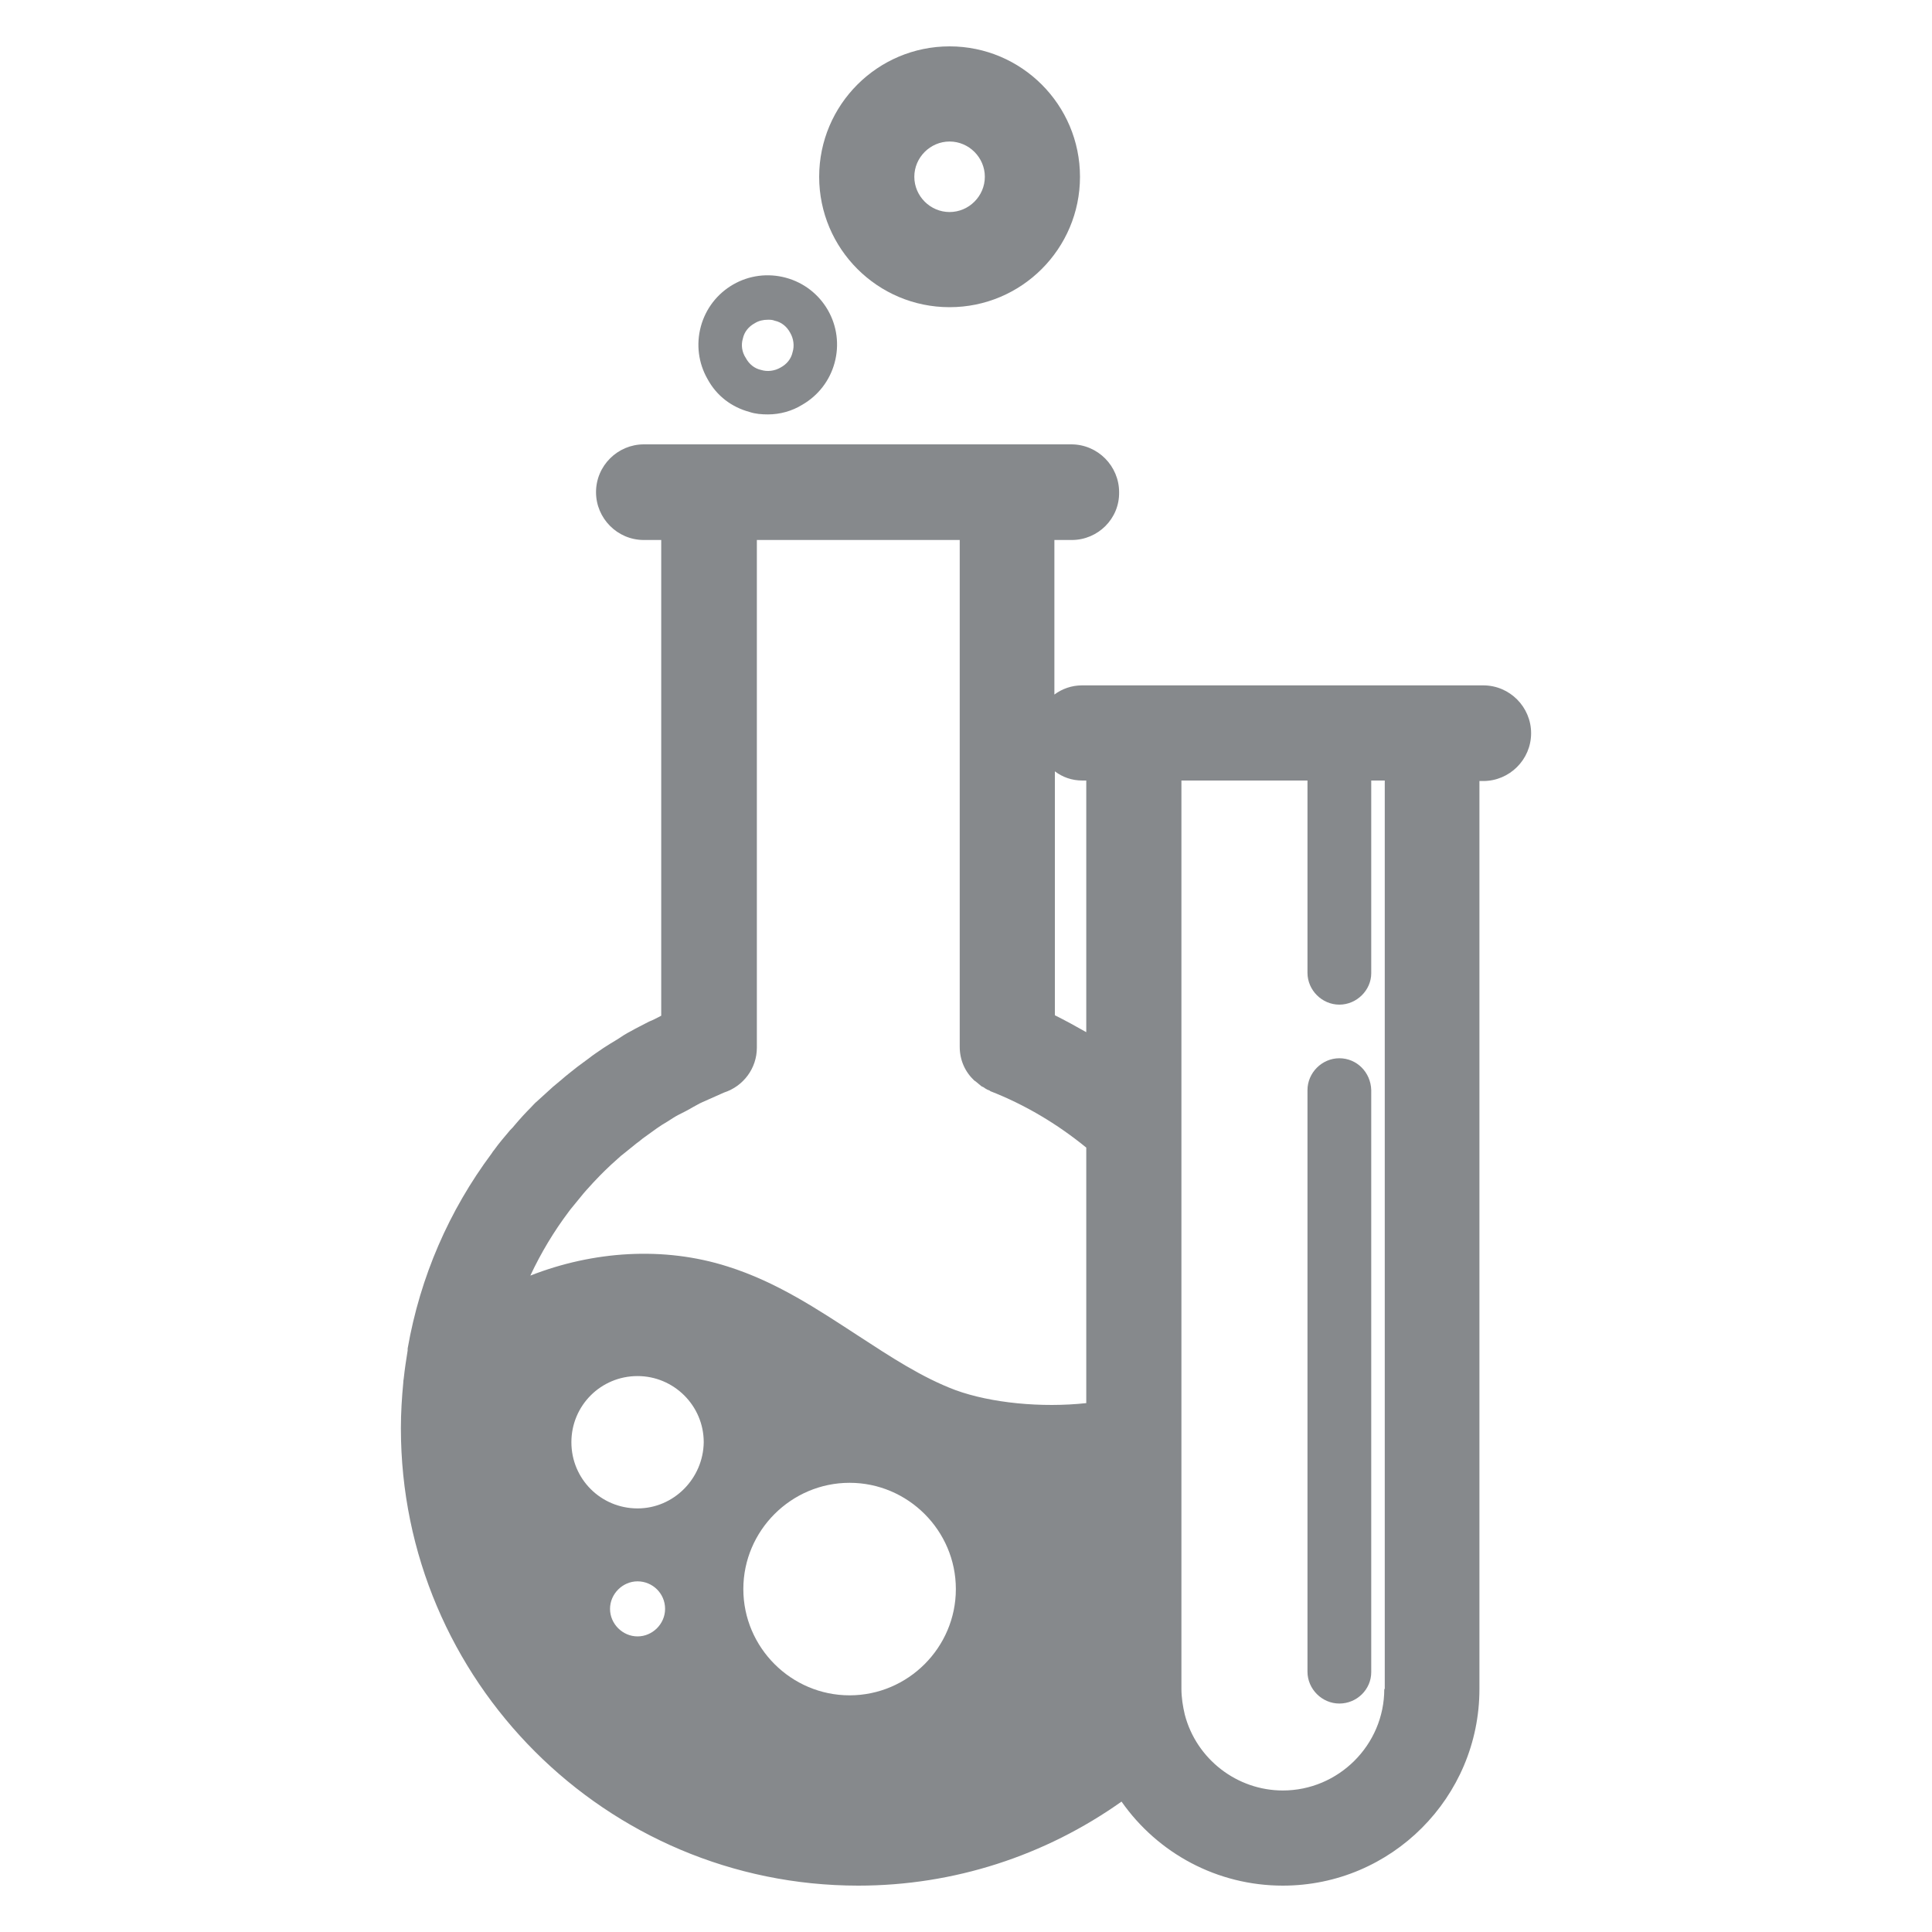 <?xml version="1.0" encoding="utf-8"?>
<!-- Generator: Adobe Illustrator 24.0.2, SVG Export Plug-In . SVG Version: 6.00 Build 0)  -->
<svg version="1.1" id="Слой_1" xmlns="http://www.w3.org/2000/svg" xmlns:xlink="http://www.w3.org/1999/xlink" x="0px" y="0px"
	 viewBox="0 0 400 400" style="enable-background:new 0 0 400 400;" xml:space="preserve">
<style type="text/css">
	.st0{fill:#86898C;}
</style>
<path class="st0" d="M307.1,141.9h-10.7h-61.7h-10.7c-2.1,0-4.1,0.7-5.7,1.9v-32h3.6c5.4,0,9.9-4.4,9.8-9.9c0-5.4-4.4-9.9-9.9-9.9
	h-88.5c-5.4,0-9.9,4.4-9.9,9.9c0,5.4,4.4,9.9,9.9,9.9h3.6v98.5c0,0-0.1,0-0.2,0.1c-0.8,0.4-1.5,0.8-2.3,1.1c-1.3,0.7-2.6,1.3-3.8,2
	c-1,0.5-1.9,1.1-2.8,1.7c-1,0.6-2,1.2-2.9,1.8c-1,0.7-2.1,1.4-3.1,2.2c-0.8,0.6-1.5,1.1-2.3,1.7c-1.1,0.9-2.2,1.7-3.2,2.6
	c-0.6,0.5-1.2,1-1.8,1.5c-1.1,1-2.2,2-3.3,3c-0.5,0.4-0.9,0.9-1.3,1.3c-1.1,1.1-2.2,2.3-3.3,3.6c-0.3,0.4-0.6,0.7-1,1.1
	c-1.1,1.3-2.3,2.7-3.3,4.1c-0.2,0.2-0.3,0.4-0.5,0.7C93,250.6,87,264.3,84.4,279.2c0,0.1,0,0.2,0,0.4c-0.3,1.9-0.6,3.8-0.8,5.7
	c0,0.2-0.1,0.5-0.1,0.8c0,0,0,0.1,0,0.1c-0.3,3.1-0.5,6.3-0.5,9.5c0,52.3,42.5,94.7,94.7,94.7c19.8,0,38.7-6.2,54.5-17.4
	c7.5,10.7,19.8,17.4,33.4,17.4c22.5,0,40.7-18.3,40.7-40.7v-188h0.8c5.4,0,9.9-4.4,9.9-9.9C317,146.4,312.6,141.9,307.1,141.9z
	 M132,312.3c-7.6,0-13.7-6.1-13.7-13.7c0-7.6,6.1-13.7,13.7-13.7c7.5,0,13.7,6.1,13.7,13.7C145.6,306.1,139.5,312.3,132,312.3z
	 M137.7,333.1c0,3.1-2.6,5.7-5.7,5.7c-3.1,0-5.7-2.6-5.7-5.7c0-3.1,2.6-5.7,5.7-5.7S137.7,329.9,137.7,333.1z M175.9,307
	c12.1,0,22,9.9,22,22c0,12.1-9.9,22-22,22s-22-9.9-22-22C153.9,316.9,163.8,307,175.9,307z M224.1,161.6h0.8v52.1
	c-2.1-1.2-4.3-2.4-6.5-3.5v-50.5C220,160.9,221.9,161.6,224.1,161.6z M198.7,111.8v104.9c0,2.8,1.1,5.2,3,7c0.1,0.1,0.2,0.1,0.3,0.2
	c0.4,0.3,0.8,0.7,1.2,1c0.2,0.1,0.5,0.2,0.7,0.4c0.3,0.2,0.7,0.4,1,0.5c0,0,0.1,0,0.1,0.1c7.2,2.8,13.9,6.8,19.9,11.7v52.9
	c-9.2,1-19.7,0-27.1-2.7c-6.9-2.6-13.3-6.8-20.2-11.3c-8.3-5.4-16.8-11.1-27-14.3c-13.2-4.2-27.8-3.2-40.8,1.9
	c2.2-4.7,4.9-9.2,8-13.3c0.1-0.1,0.2-0.3,0.3-0.4c0.9-1.1,1.8-2.2,2.7-3.3c0.2-0.2,0.4-0.5,0.7-0.8c0.9-1,1.8-2,2.7-2.9
	c0.3-0.3,0.7-0.7,1-1c0.9-0.9,1.8-1.7,2.7-2.5c0.4-0.4,0.9-0.8,1.3-1.1c0.9-0.7,1.7-1.4,2.6-2.1c0.6-0.4,1.1-0.9,1.7-1.3
	c0.8-0.6,1.7-1.2,2.5-1.8c0.7-0.5,1.5-1,2.2-1.4c0.8-0.5,1.5-1,2.3-1.4c1-0.5,2-1,3-1.6c0.6-0.3,1.2-0.7,1.9-1c1.5-0.7,3-1.3,4.5-2
	c4-1.3,6.8-5,6.8-9.3V111.8H198.7z M286.6,349.7c0,11.6-9.5,21-21,21c-9.5,0-17.9-6.5-20.3-15.7c-0.4-1.7-0.7-3.5-0.7-5.4v-51
	c0-0.2,0-0.5,0-0.7V161.6h26.1v39.8c0,3.6,3,6.6,6.6,6.6c3.6,0,6.6-3,6.6-6.5v-39.9h2.8V349.7z"/>
<path class="st0" d="M155.2,85.3c1.2,0.4,2.5,0.5,3.8,0.5c2.5,0,5-0.7,7.1-2c3.3-1.9,5.7-5,6.7-8.7c1-3.7,0.5-7.6-1.4-10.9
	c-1.9-3.3-5-5.7-8.7-6.7c-3.7-1-7.6-0.5-10.9,1.4c-3.3,1.9-5.7,5-6.7,8.7c-1,3.7-0.5,7.6,1.4,10.9C148.4,82,151.5,84.3,155.2,85.3z
	 M153.8,70.1c0.3-1.4,1.2-2.5,2.5-3.2c0.8-0.5,1.7-0.7,2.7-0.7c0.5,0,0.9,0,1.4,0.2c1.4,0.3,2.5,1.2,3.2,2.5c0.7,1.2,0.9,2.7,0.5,4
	c-0.3,1.4-1.2,2.5-2.5,3.2c-1.2,0.7-2.7,0.9-4,0.5c-1.4-0.3-2.5-1.2-3.2-2.5C153.6,72.9,153.4,71.4,153.8,70.1z"/>
<path class="st0" d="M196.6,63.6c14.9,0,27-12.1,27-27s-12.1-27-27-27c-14.9,0-27,12.1-27,27S181.7,63.6,196.6,63.6z M196.6,29.3
	c4,0,7.3,3.3,7.3,7.3s-3.3,7.3-7.3,7.3c-4,0-7.3-3.3-7.3-7.3S192.6,29.3,196.6,29.3z"/>
<path class="st0" d="M277.3,219.1c-3.6,0-6.6,3-6.6,6.6v120.4c0,3.6,3,6.6,6.6,6.6c3.6,0,6.6-2.9,6.6-6.5V225.7
	C283.8,222,280.9,219.1,277.3,219.1z"/>
</svg>
